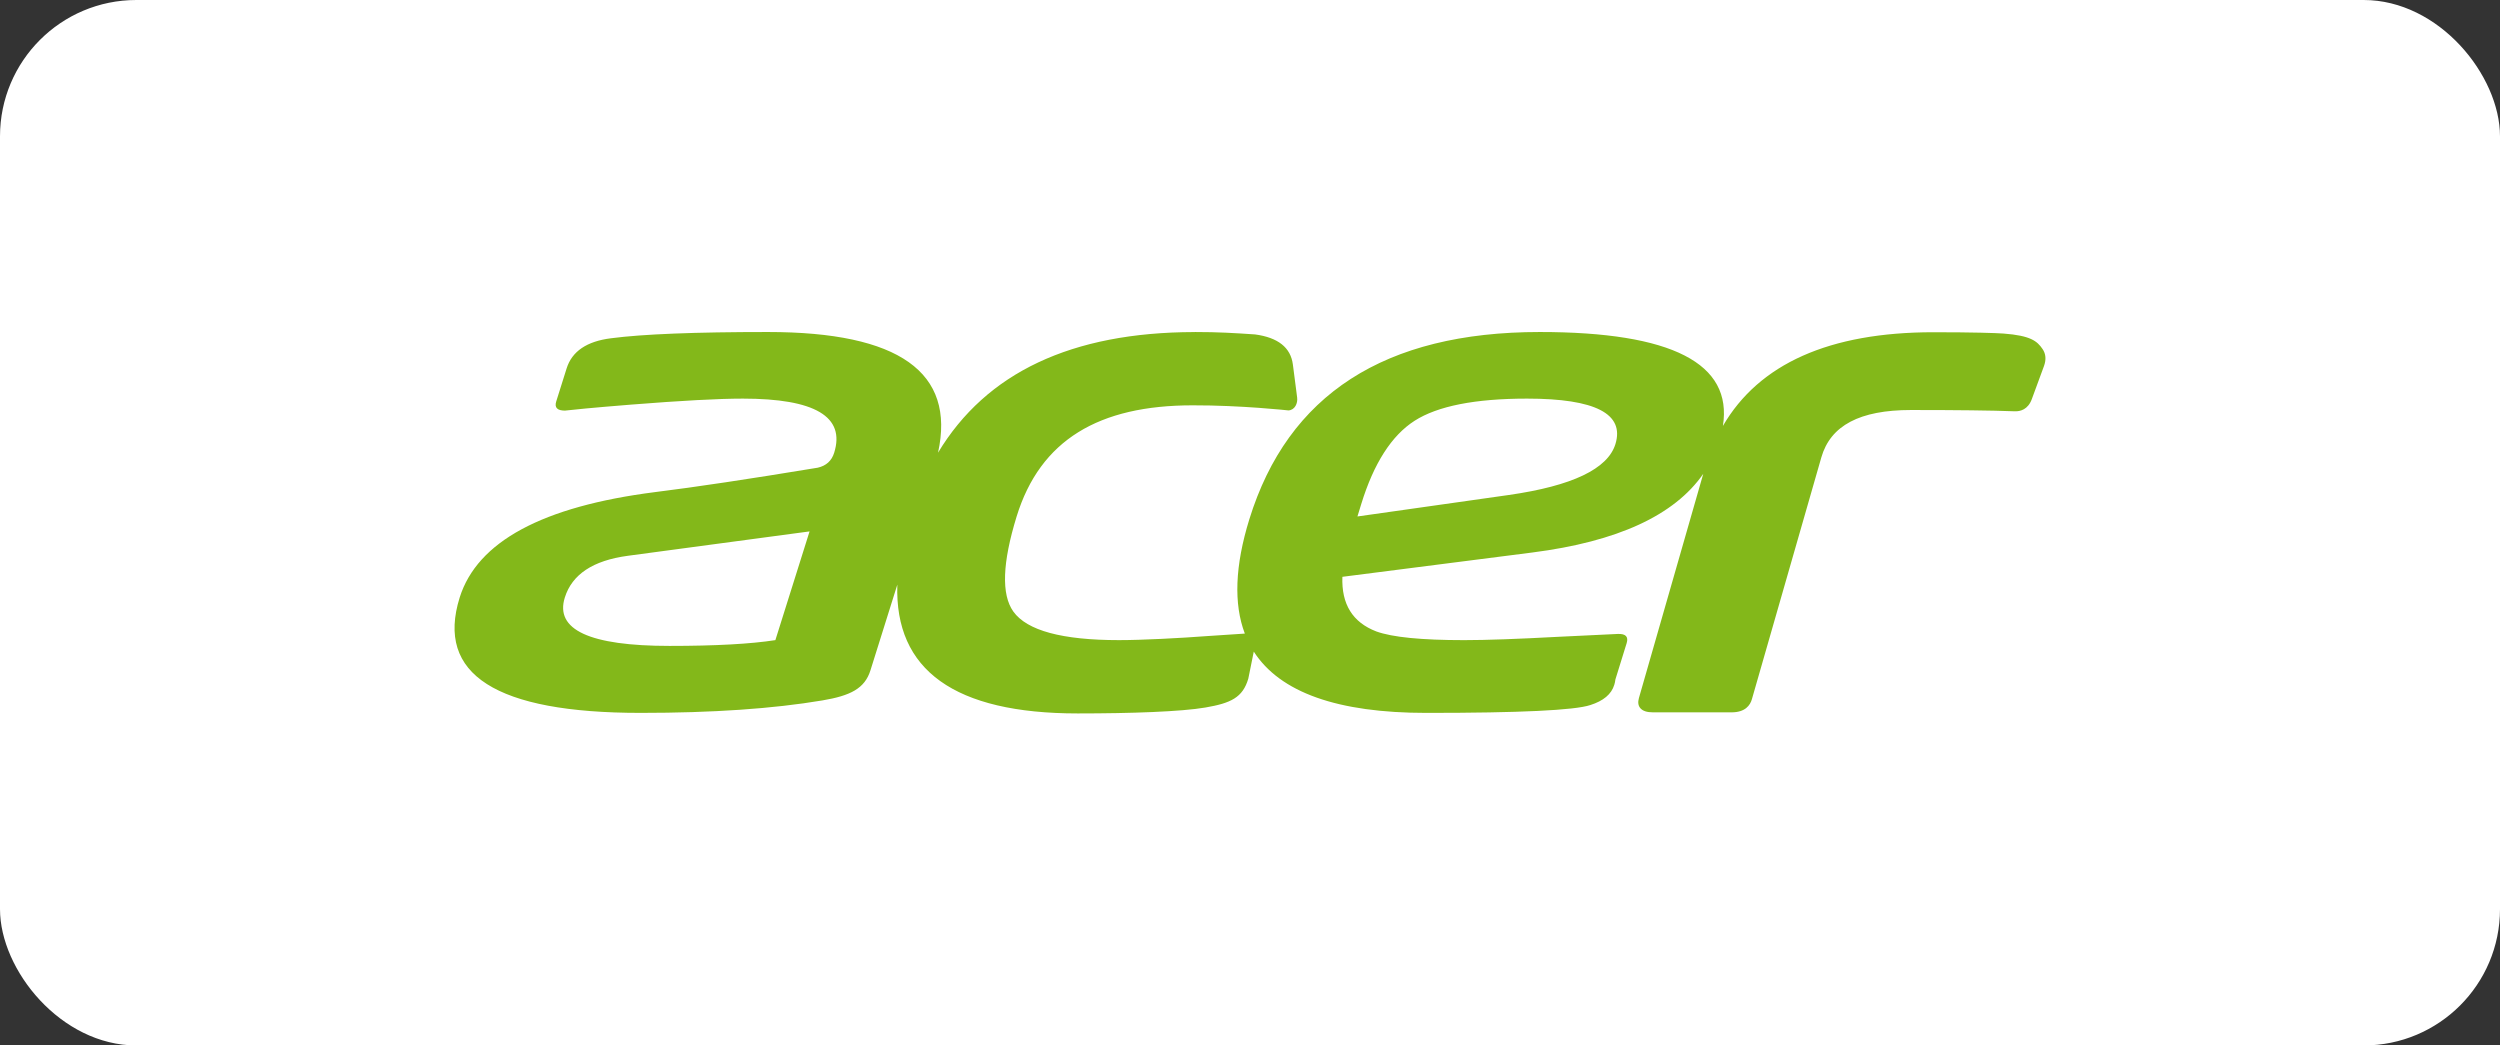<svg width="220" height="92" viewBox="0 0 220 92" fill="none" xmlns="http://www.w3.org/2000/svg">
<rect x="0" y="0" width="220" height="92" fill="#333333" stroke="none"/>
<rect width="220" height="92" rx="12" fill="white"/>
<path d="M142.156 39.083C141.482 41.264 138.354 42.759 132.776 43.559L119.455 45.449L119.789 44.359C120.892 40.773 122.461 38.324 124.487 37.026C126.51 35.732 129.809 35.078 134.382 35.078C140.391 35.078 142.979 36.416 142.156 39.083ZM68.233 56.331C66.069 56.668 62.97 56.84 58.92 56.84C51.887 56.84 48.814 55.418 49.704 52.581C50.342 50.546 52.185 49.323 55.245 48.91L71.242 46.764L68.233 56.331ZM179.747 30.718C179.27 30.014 178.691 29.533 176.308 29.352C175.683 29.304 173.613 29.237 170.139 29.237C160.999 29.237 154.792 32.011 151.616 37.482C152.489 31.976 147.124 29.217 135.497 29.217C121.853 29.217 113.337 34.719 109.939 45.703C108.678 49.788 108.552 53.136 109.545 55.756L106.323 55.969C103.807 56.159 100.496 56.331 98.467 56.331C93.475 56.331 90.373 55.491 89.174 53.817C88.104 52.317 88.209 49.527 89.463 45.45C91.544 38.707 96.705 35.669 104.95 35.669C109.222 35.659 113.386 36.117 113.386 36.117C113.957 36.08 114.213 35.482 114.149 34.988L114.067 34.345L113.773 32.077C113.583 30.59 112.475 29.703 110.443 29.429C108.592 29.305 107.216 29.218 105.189 29.218C105.15 29.218 105.112 29.222 105.075 29.222C94.3 29.245 86.789 32.789 82.547 39.837C84.102 32.759 79.12 29.217 67.58 29.217C61.163 29.217 56.565 29.402 53.778 29.766C51.638 30.032 50.333 30.919 49.862 32.422L48.946 35.334C48.78 35.868 49.037 36.134 49.723 36.134L49.742 36.131C50.251 36.066 52.202 35.873 55.539 35.606C59.951 35.256 63.222 35.078 65.369 35.078C71.721 35.078 74.401 36.666 73.407 39.844C73.189 40.549 72.704 40.987 71.964 41.157C65.954 42.15 61.187 42.866 57.661 43.303C47.733 44.567 42.002 47.658 40.452 52.581C38.337 59.349 43.644 62.734 56.372 62.734C62.722 62.734 68.053 62.364 72.361 61.639C74.841 61.222 76.099 60.59 76.6 58.989L78.965 51.447C78.72 58.981 84.007 62.783 94.842 62.783C99.531 62.783 103.978 62.626 106.079 62.261C108.301 61.878 109.361 61.394 109.852 59.717L110.332 57.34C112.641 60.937 117.706 62.735 125.519 62.735C133.766 62.735 138.58 62.504 139.949 62.044C141.096 61.681 141.808 61.092 142.057 60.262C142.11 60.116 142.13 59.961 142.156 59.788L143.149 56.586C143.315 56.03 143.062 55.764 142.381 55.787L137.107 56.04C133.587 56.23 130.825 56.332 128.835 56.332C125.09 56.332 122.519 56.077 121.113 55.566C119.027 54.763 118.04 53.17 118.13 50.76L134.846 48.62C142.336 47.661 147.35 45.355 149.887 41.696L144.225 61.426C144.118 61.798 144.162 62.1 144.35 62.319C144.562 62.562 144.923 62.686 145.457 62.686H152.377C153.584 62.686 154.016 62.059 154.165 61.536L160.279 40.245C161.085 37.446 163.662 36.081 168.158 36.081C172.215 36.081 175.278 36.117 177.232 36.192C177.286 36.193 177.334 36.193 177.387 36.193C177.764 36.193 178.457 36.057 178.798 35.127L179.873 32.205C180.078 31.637 180.034 31.138 179.747 30.718Z" fill="#83B81A"/>
</svg>
